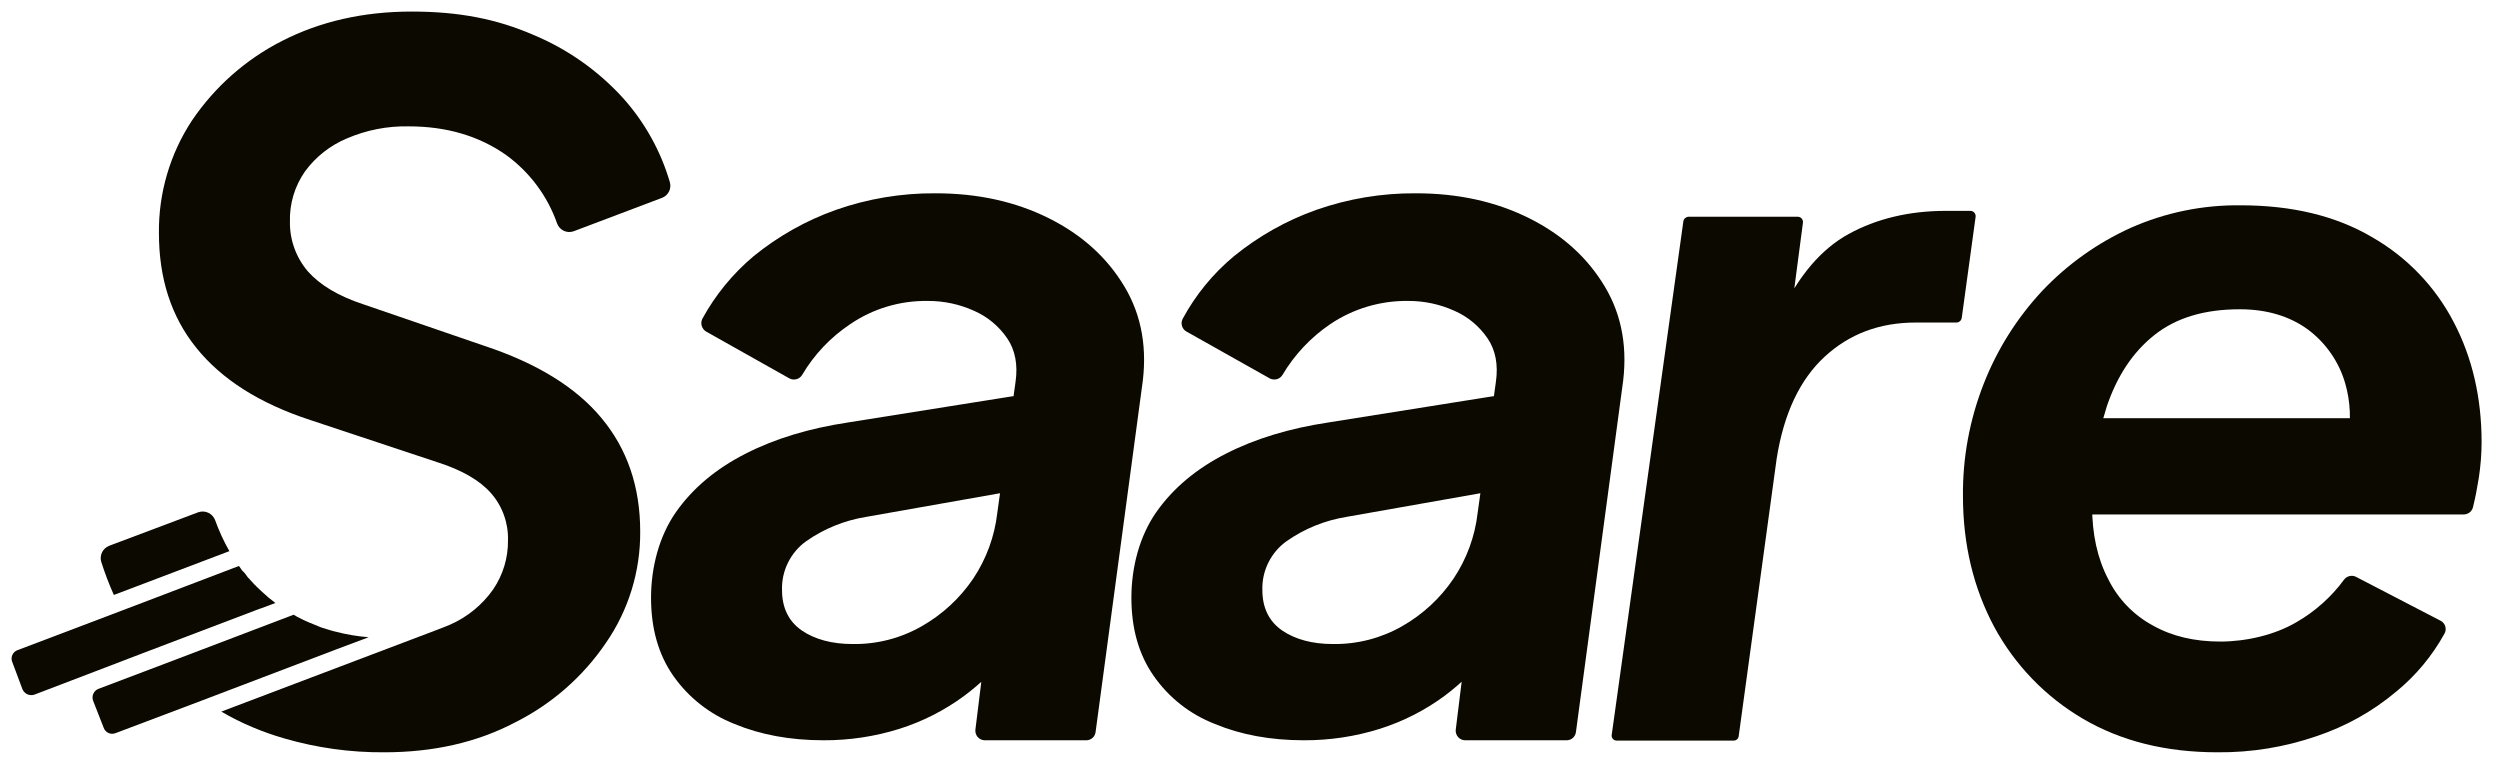 <svg width="72" height="22" viewBox="0 0 72 22" fill="none" xmlns="http://www.w3.org/2000/svg">
<g id="Group 1">
<g id="Layer 2">
<g id="Layer 1">
<g id="Group">
<path id="Vector" d="M46.418 21.16L48.482 6.366C48.489 6.332 48.508 6.301 48.536 6.278C48.563 6.256 48.597 6.243 48.633 6.242H51.773C51.795 6.242 51.816 6.246 51.836 6.255C51.855 6.263 51.873 6.276 51.887 6.292C51.901 6.308 51.912 6.327 51.919 6.347C51.925 6.368 51.927 6.389 51.925 6.411L51.569 9.121C51.564 9.152 51.549 9.182 51.526 9.204C51.504 9.227 51.474 9.242 51.443 9.247C51.411 9.252 51.378 9.246 51.35 9.232C51.321 9.217 51.298 9.194 51.284 9.165C51.275 9.144 51.27 9.121 51.27 9.098C51.27 9.075 51.275 9.053 51.284 9.032C51.8 7.939 52.449 7.175 53.241 6.739C54.033 6.304 54.976 6.073 56.035 6.073H56.746C56.768 6.073 56.789 6.077 56.809 6.086C56.828 6.095 56.846 6.107 56.86 6.123C56.874 6.139 56.885 6.158 56.892 6.179C56.898 6.199 56.9 6.221 56.898 6.242L56.497 9.165C56.489 9.2 56.47 9.231 56.443 9.253C56.416 9.276 56.382 9.288 56.346 9.289H55.172C54.131 9.289 53.259 9.618 52.547 10.276C51.836 10.933 51.373 11.911 51.168 13.208L50.074 21.204C50.07 21.239 50.053 21.271 50.026 21.294C50 21.317 49.967 21.329 49.932 21.329H46.56C46.539 21.329 46.518 21.325 46.498 21.316C46.479 21.307 46.462 21.294 46.449 21.278C46.435 21.262 46.425 21.243 46.42 21.223C46.414 21.202 46.414 21.181 46.418 21.16Z" fill="#0C0900"/>
<path id="Vector_2" d="M63.864 21.666C62.378 21.666 61.088 21.346 59.985 20.698C58.907 20.065 58.024 19.149 57.431 18.05C56.835 16.931 56.533 15.678 56.533 14.283C56.523 13.18 56.726 12.085 57.129 11.058C57.517 10.064 58.091 9.154 58.819 8.374C59.542 7.611 60.406 6.996 61.364 6.562C62.36 6.121 63.441 5.899 64.531 5.913C66.007 5.913 67.271 6.215 68.312 6.828C69.318 7.402 70.136 8.253 70.669 9.281C71.203 10.302 71.47 11.457 71.47 12.737C71.469 13.079 71.442 13.421 71.39 13.759C71.345 14.043 71.292 14.327 71.221 14.612C71.206 14.669 71.172 14.72 71.126 14.757C71.079 14.793 71.022 14.814 70.963 14.816H59.789C59.753 14.815 59.717 14.806 59.684 14.792C59.651 14.777 59.621 14.755 59.596 14.729C59.572 14.703 59.552 14.672 59.539 14.638C59.527 14.604 59.521 14.568 59.522 14.532L59.682 12.284C59.689 12.218 59.72 12.157 59.769 12.112C59.819 12.068 59.883 12.043 59.949 12.044H68.427C68.483 12.046 68.536 12.065 68.58 12.098C68.624 12.131 68.657 12.178 68.673 12.23C68.69 12.283 68.69 12.339 68.673 12.392C68.656 12.444 68.623 12.491 68.579 12.524L68.036 12.897C67.993 12.927 67.942 12.944 67.89 12.946C67.838 12.947 67.786 12.934 67.742 12.906C67.697 12.879 67.661 12.839 67.639 12.791C67.617 12.744 67.61 12.691 67.618 12.639C67.717 12.114 67.692 11.572 67.547 11.058C67.369 10.428 66.987 9.875 66.461 9.485C65.936 9.103 65.278 8.907 64.504 8.907C63.481 8.907 62.663 9.156 62.04 9.654C61.417 10.151 60.972 10.835 60.678 11.697C60.383 12.625 60.239 13.594 60.252 14.567C60.252 15.376 60.403 16.078 60.714 16.673C60.993 17.244 61.444 17.713 62.004 18.015C62.556 18.326 63.205 18.477 63.944 18.477C64.682 18.477 65.509 18.29 66.141 17.917C66.678 17.608 67.145 17.19 67.511 16.691C67.55 16.641 67.604 16.605 67.666 16.591C67.727 16.576 67.792 16.583 67.849 16.611L70.296 17.881C70.327 17.898 70.354 17.921 70.376 17.948C70.399 17.976 70.415 18.007 70.425 18.041C70.435 18.075 70.438 18.111 70.434 18.146C70.43 18.181 70.42 18.215 70.402 18.246C70.05 18.886 69.579 19.453 69.014 19.916C68.335 20.487 67.553 20.924 66.71 21.204C65.795 21.519 64.832 21.675 63.864 21.666Z" fill="#0C0900"/>
<path id="Vector_3" d="M23.723 21.32C22.753 21.32 21.899 21.16 21.151 20.849C20.441 20.57 19.828 20.088 19.39 19.463C18.963 18.85 18.75 18.103 18.75 17.215C18.75 16.326 18.99 15.429 19.47 14.745C19.951 14.061 20.618 13.501 21.472 13.066C22.326 12.63 23.305 12.337 24.416 12.168L29.158 11.413C29.199 11.407 29.24 11.411 29.278 11.424C29.317 11.436 29.352 11.457 29.381 11.486C29.411 11.514 29.433 11.549 29.447 11.587C29.46 11.625 29.465 11.666 29.461 11.706L29.238 13.936C29.233 13.994 29.208 14.049 29.168 14.091C29.127 14.133 29.074 14.16 29.016 14.167L24.941 14.887C24.32 14.988 23.73 15.227 23.215 15.589C22.994 15.748 22.815 15.96 22.694 16.205C22.573 16.449 22.514 16.72 22.522 16.993C22.522 17.508 22.717 17.899 23.091 18.157C23.465 18.414 23.963 18.548 24.55 18.548C25.252 18.56 25.943 18.382 26.552 18.032C27.142 17.695 27.648 17.227 28.029 16.664C28.407 16.097 28.645 15.448 28.722 14.771L29.247 11.004C29.319 10.507 29.238 10.08 29.007 9.743C28.77 9.395 28.44 9.121 28.055 8.952C27.636 8.762 27.181 8.665 26.721 8.667C25.925 8.655 25.145 8.887 24.488 9.334C23.921 9.712 23.446 10.213 23.1 10.8C23.063 10.86 23.005 10.903 22.937 10.921C22.869 10.939 22.797 10.931 22.735 10.898L20.333 9.547C20.273 9.51 20.23 9.453 20.21 9.385C20.19 9.318 20.196 9.246 20.226 9.183C20.602 8.495 21.103 7.883 21.703 7.379C22.41 6.803 23.21 6.352 24.07 6.046C24.992 5.722 25.965 5.56 26.943 5.567C28.162 5.567 29.247 5.806 30.208 6.286C31.169 6.766 31.89 7.424 32.388 8.259C32.886 9.094 33.055 10.062 32.886 11.164L31.552 21.089C31.543 21.152 31.512 21.209 31.465 21.252C31.418 21.294 31.357 21.318 31.294 21.32H28.358C28.32 21.319 28.283 21.31 28.248 21.294C28.214 21.278 28.183 21.255 28.158 21.227C28.133 21.198 28.114 21.165 28.103 21.129C28.091 21.093 28.087 21.055 28.091 21.018L28.384 18.645C28.393 18.579 28.426 18.519 28.477 18.477C28.528 18.434 28.594 18.412 28.66 18.414H28.811C28.861 18.416 28.909 18.432 28.95 18.46C28.991 18.488 29.024 18.526 29.044 18.572C29.064 18.617 29.072 18.667 29.065 18.716C29.059 18.765 29.039 18.811 29.007 18.85C28.647 19.297 28.231 19.697 27.77 20.04C27.204 20.458 26.573 20.779 25.902 20.991C25.197 21.212 24.462 21.322 23.723 21.32Z" fill="#0C0900"/>
<path id="Vector_4" d="M37.557 21.32C36.587 21.32 35.733 21.16 34.986 20.849C34.273 20.573 33.66 20.09 33.224 19.463C32.797 18.85 32.584 18.103 32.584 17.215C32.584 16.326 32.824 15.429 33.304 14.745C33.785 14.061 34.452 13.501 35.306 13.066C36.16 12.63 37.139 12.337 38.251 12.168L42.992 11.413C43.033 11.407 43.074 11.411 43.112 11.424C43.151 11.436 43.186 11.457 43.215 11.486C43.245 11.514 43.267 11.549 43.281 11.587C43.294 11.625 43.299 11.666 43.295 11.706L43.072 13.936C43.067 13.994 43.042 14.049 43.002 14.091C42.961 14.133 42.908 14.16 42.85 14.167L38.775 14.887C38.154 14.988 37.564 15.227 37.05 15.589C36.828 15.748 36.649 15.96 36.528 16.205C36.407 16.449 36.348 16.72 36.356 16.993C36.356 17.508 36.551 17.899 36.925 18.157C37.299 18.414 37.797 18.548 38.384 18.548C39.086 18.559 39.777 18.381 40.386 18.032C40.977 17.695 41.482 17.227 41.862 16.664C42.241 16.097 42.479 15.448 42.556 14.771L43.081 11.004C43.153 10.507 43.072 10.08 42.841 9.743C42.604 9.395 42.274 9.121 41.889 8.952C41.47 8.762 41.015 8.665 40.555 8.667C39.757 8.656 38.975 8.889 38.313 9.334C37.751 9.715 37.28 10.216 36.934 10.8C36.897 10.86 36.839 10.903 36.771 10.921C36.703 10.939 36.631 10.931 36.569 10.898L34.167 9.547C34.106 9.512 34.061 9.454 34.041 9.386C34.021 9.318 34.028 9.246 34.06 9.183C34.433 8.493 34.934 7.881 35.537 7.379C36.244 6.803 37.044 6.352 37.904 6.046C38.827 5.722 39.799 5.56 40.777 5.567C41.996 5.567 43.081 5.806 44.042 6.286C45.003 6.766 45.724 7.424 46.222 8.259C46.72 9.094 46.889 10.062 46.72 11.164L45.386 21.089C45.377 21.152 45.346 21.209 45.299 21.252C45.252 21.294 45.191 21.318 45.127 21.32H42.192C42.154 21.319 42.117 21.31 42.082 21.294C42.048 21.278 42.017 21.255 41.992 21.227C41.968 21.198 41.949 21.165 41.937 21.129C41.925 21.093 41.921 21.055 41.925 21.018L42.218 18.645C42.227 18.579 42.26 18.519 42.311 18.477C42.362 18.434 42.428 18.412 42.494 18.414H42.645C42.695 18.416 42.743 18.432 42.784 18.46C42.825 18.488 42.858 18.526 42.878 18.572C42.899 18.617 42.906 18.667 42.899 18.716C42.893 18.765 42.873 18.811 42.841 18.85C42.479 19.295 42.063 19.695 41.605 20.04C41.038 20.458 40.407 20.779 39.736 20.991C39.031 21.212 38.296 21.322 37.557 21.32Z" fill="#0C0900"/>
<g id="Group_2">
<path id="Vector_5" d="M10.618 18.352L9.693 18.699L5.841 20.165L3.323 21.116C3.29 21.128 3.255 21.134 3.22 21.133C3.186 21.131 3.151 21.123 3.12 21.108C3.088 21.093 3.06 21.072 3.037 21.046C3.013 21.019 2.996 20.989 2.985 20.956L2.682 20.183C2.67 20.149 2.664 20.114 2.665 20.078C2.666 20.043 2.674 20.008 2.689 19.976C2.704 19.943 2.726 19.914 2.752 19.89C2.778 19.866 2.809 19.848 2.843 19.836L4.649 19.152L8.341 17.748L8.456 17.704L8.563 17.766L8.705 17.837L8.777 17.872L8.857 17.908L8.919 17.935L9.052 17.988L9.221 18.059L9.301 18.086C9.426 18.121 9.542 18.166 9.666 18.192C9.978 18.274 10.297 18.327 10.618 18.352Z" fill="#0C0900"/>
<path id="Vector_6" d="M7.931 17.366L7.504 17.526H7.495L4.293 18.743L0.992 20.005C0.925 20.028 0.851 20.024 0.786 19.995C0.722 19.965 0.671 19.911 0.645 19.845L0.352 19.063C0.339 19.031 0.332 18.997 0.333 18.962C0.334 18.928 0.342 18.894 0.356 18.862C0.37 18.831 0.39 18.802 0.415 18.779C0.441 18.755 0.47 18.737 0.503 18.725L3.501 17.588L6.695 16.371L6.882 16.3L6.988 16.451H6.997L7.068 16.531L7.131 16.62L7.246 16.744L7.344 16.851C7.36 16.858 7.373 16.87 7.38 16.886L7.549 17.046C7.673 17.162 7.798 17.268 7.931 17.366Z" fill="#0C0900"/>
<path id="Vector_7" d="M6.606 15.873L3.279 17.135C3.139 16.822 3.017 16.502 2.914 16.175C2.889 16.086 2.898 15.99 2.939 15.907C2.98 15.823 3.05 15.758 3.136 15.722L3.252 15.678L5.707 14.754C5.755 14.737 5.805 14.729 5.855 14.732C5.905 14.734 5.954 14.746 6 14.768C6.045 14.79 6.086 14.82 6.12 14.857C6.154 14.894 6.18 14.938 6.197 14.985C6.308 15.292 6.444 15.589 6.606 15.873Z" fill="#0C0900"/>
<path id="Vector_8" d="M19.061 5.7L16.525 6.659C16.479 6.676 16.43 6.684 16.381 6.682C16.332 6.68 16.284 6.669 16.239 6.648C16.194 6.627 16.154 6.598 16.121 6.562C16.088 6.526 16.062 6.483 16.045 6.437C15.768 5.646 15.256 4.958 14.577 4.465C13.794 3.914 12.86 3.639 11.766 3.639C11.158 3.627 10.554 3.745 9.995 3.985C9.513 4.185 9.094 4.514 8.785 4.936C8.488 5.359 8.335 5.867 8.35 6.384C8.342 6.908 8.526 7.416 8.866 7.815C9.212 8.205 9.737 8.525 10.467 8.765L13.937 9.956C15.461 10.459 16.591 11.155 17.326 12.044C18.064 12.932 18.438 14.016 18.438 15.313C18.445 16.452 18.104 17.565 17.459 18.503C16.797 19.483 15.893 20.275 14.835 20.805C13.741 21.382 12.477 21.666 11.072 21.666C10.097 21.674 9.126 21.539 8.189 21.267C7.881 21.179 7.578 21.072 7.282 20.947C6.969 20.817 6.666 20.666 6.374 20.494L12.54 18.157L12.905 18.015L12.967 17.988C13.463 17.769 13.891 17.419 14.203 16.975C14.486 16.559 14.636 16.066 14.63 15.562C14.644 15.064 14.47 14.578 14.141 14.203C13.821 13.839 13.305 13.537 12.602 13.314L8.937 12.097C7.469 11.617 6.383 10.924 5.654 10.018C4.924 9.112 4.577 8.01 4.577 6.713C4.564 5.561 4.896 4.432 5.529 3.47C6.187 2.498 7.08 1.709 8.127 1.177C9.221 0.618 10.467 0.333 11.855 0.333C13.243 0.333 14.319 0.555 15.351 1C16.342 1.411 17.229 2.036 17.949 2.83C18.571 3.526 19.03 4.351 19.292 5.247C19.318 5.337 19.309 5.435 19.266 5.519C19.223 5.603 19.15 5.668 19.061 5.7Z" fill="#0C0900"/>
</g>
</g>
</g>
</g>
</g>
</svg>
